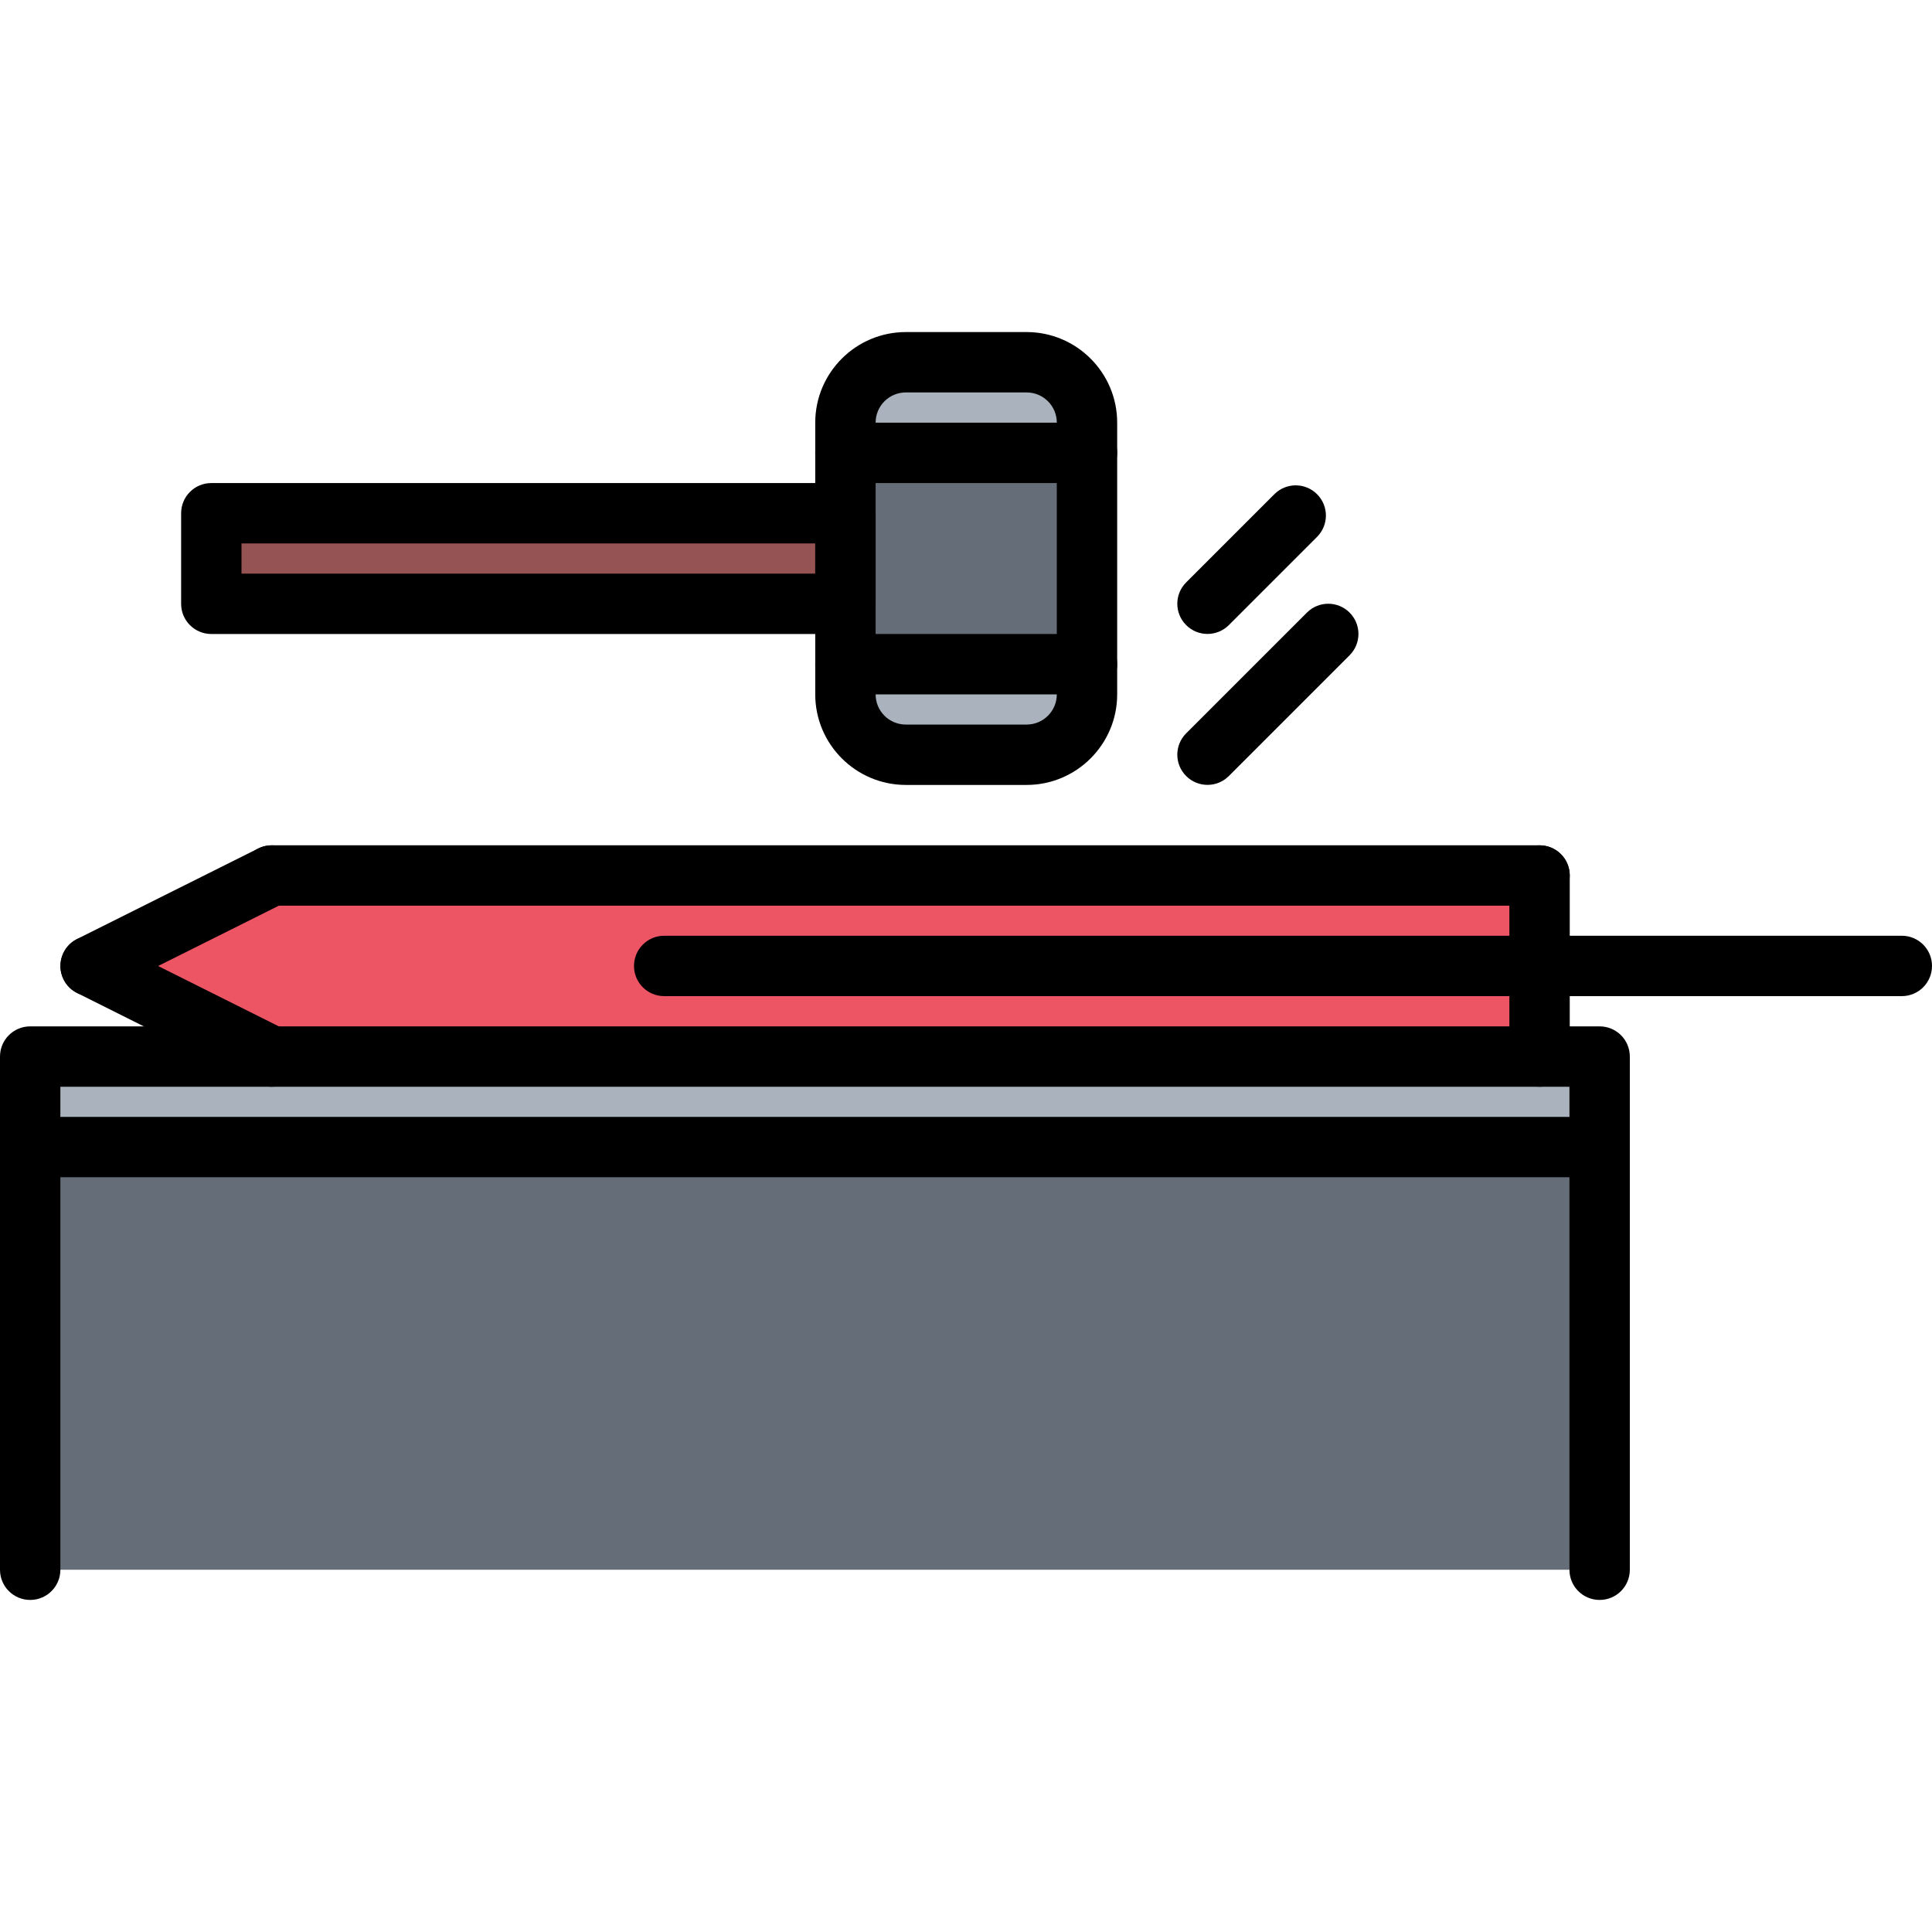 <svg id="icons" enable-background="new 0 0 64 64" height="512" viewBox="0 0 64 64" width="512" xmlns="http://www.w3.org/2000/svg"><g><g><path d="m36.01 22v1c0 1.1-.899 2-2 2h-4c-1.1 0-2-.9-2-2v-1z" fill="#aab2bd"/></g><g><path d="m51 32v3h-42l-6-3 6-3h42z" fill="#ed5565"/></g><g><path d="m36.01 15v7h-8v-2-3-2z" fill="#656d78"/></g><g><path d="m7 17h21.01v3h-21.01z" fill="#965353"/></g><g><path d="m34.01 12c1.101 0 2 .9 2 2v1h-8v-1c0-1.1.9-2 2-2z" fill="#aab2bd"/></g><g><path d="m52.99 35v3h-51.99v-3h8 42z" fill="#aab2bd"/></g><g><path d="m1 38h51.99v14h-51.99z" fill="#656d78"/></g></g><g><g><path d="m52.99 53c-.553 0-1-.447-1-1v-16h-49.99v16c0 .553-.447 1-1 1s-1-.447-1-1v-17c0-.553.447-1 1-1h51.99c.553 0 1 .447 1 1v17c0 .553-.447 1-1 1z"/></g><g><path d="m52.99 38.998h-51.99c-.553 0-1-.447-1-1s.447-1 1-1h51.99c.553 0 1 .447 1 1s-.447 1-1 1z"/></g><g><path d="m8.999 36c-.15 0-.303-.034-.446-.105l-5.998-3c-.494-.247-.694-.848-.447-1.342.248-.494.849-.692 1.342-.447l5.998 3c.494.247.694.848.447 1.342-.176.35-.529.552-.896.552z"/></g><g><path d="m3.003 33c-.367 0-.721-.202-.896-.553-.247-.494-.047-1.095.447-1.342l6-2.998c.494-.245 1.096-.047 1.342.447.247.494.047 1.095-.447 1.342l-6 2.998c-.143.072-.296.106-.446.106z"/></g><g><path d="m51 30.002h-41.998c-.553 0-1-.447-1-1s.447-1 1-1h41.998c.553 0 1 .447 1 1s-.447 1-1 1z"/></g><g><path d="m51 36c-.553 0-1-.447-1-1v-5.998c0-.553.447-1 1-1s1 .447 1 1v5.998c0 .553-.447 1-1 1z"/></g><g><path d="m63 32.998h-12c-.553 0-1-.447-1-1s.447-1 1-1h12c.553 0 1 .447 1 1s-.447 1-1 1z"/></g><g><path d="m51 32.998h-28.998c-.553 0-1-.447-1-1s.447-1 1-1h28.998c.553 0 1 .447 1 1s-.447 1-1 1z"/></g><g><path d="m40 26c-.256 0-.512-.098-.707-.293-.391-.391-.391-1.023 0-1.414l4-4c.391-.391 1.023-.391 1.414 0s.391 1.023 0 1.414l-4 4c-.195.195-.451.293-.707.293z"/></g><g><path d="m40 21c-.256 0-.512-.098-.707-.293-.391-.391-.391-1.023 0-1.414l2.922-2.922c.391-.391 1.023-.391 1.414 0s.391 1.023 0 1.414l-2.922 2.922c-.195.195-.451.293-.707.293z"/></g><g><g><path d="m34.008 26.002h-4.002c-1.654 0-3-1.346-3-3v-9.002c0-1.654 1.346-3 3-3h4.002c1.654 0 3 1.346 3 3v9.002c0 1.654-1.346 3-3 3zm-4.002-13.002c-.552 0-1 .448-1 1v9.002c0 .552.448 1 1 1h4.002c.552 0 1-.448 1-1v-9.002c0-.552-.448-1-1-1z"/></g><g><path d="m28.006 21.002h-21.006c-.553 0-1-.447-1-1v-3c0-.553.447-1 1-1h21.006c.553 0 1 .447 1 1v3c0 .553-.447 1-1 1zm-20.006-2h19.006v-1h-19.006z"/></g><g><path d="m36.008 23.002h-8.002c-.553 0-1-.447-1-1s.447-1 1-1h8.002c.553 0 1 .447 1 1s-.447 1-1 1z"/></g><g><path d="m36.008 16.002h-8.002c-.553 0-1-.447-1-1s.447-1 1-1h8.002c.553 0 1 .447 1 1s-.447 1-1 1z"/></g></g></g></svg>
